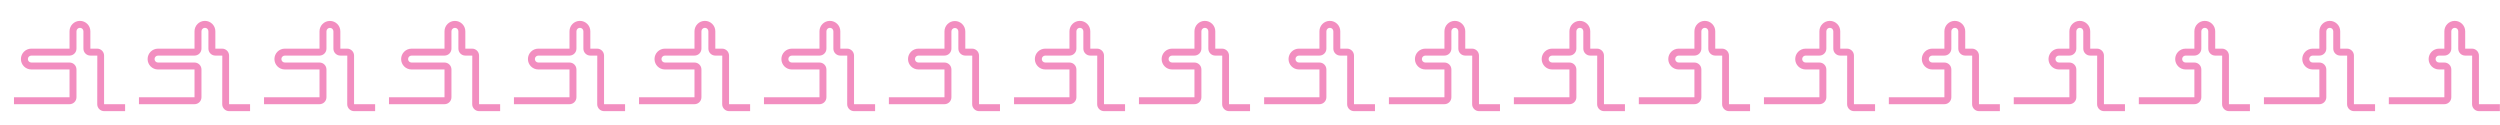 <svg width="14401" height="721" viewBox="0 0 14401 721" fill="none" xmlns="http://www.w3.org/2000/svg">
<g clip-path="url(#clip0)">
<path d="M400.522 560.197H80.523V600.197H400.522C422.613 600.197 440.522 582.288 440.522 560.197V400.197C440.522 378.105 422.613 360.197 400.522 360.197L180.505 360.197C169.459 360.197 160.505 351.242 160.505 340.197C160.505 329.151 169.459 320.197 180.505 320.197L400.522 320.197C422.613 320.197 440.522 302.288 440.522 280.197V180.275C440.522 169.229 449.476 160.275 460.522 160.275C471.568 160.275 480.522 169.229 480.522 180.275V280.197C480.522 302.288 498.431 320.197 520.522 320.197H560.522L560.098 600.214C560.064 622.329 577.983 640.275 600.098 640.275L720.629 640.273V600.195L599.551 600.197V320.197C599.551 298.106 581.643 280.197 559.551 280.197H520.522V180.273C520.522 147.136 493.659 120.273 460.522 120.273C427.385 120.273 400.522 147.136 400.522 180.273V280.197L180.505 280.197C147.368 280.197 120.505 307.06 120.505 340.197C120.505 373.334 147.368 400.197 180.505 400.197L400.522 400.197V560.197Z" fill="#F28EC0"/>
<path d="M1120.52 560.193L800.443 560.273V600.273L1120.53 600.202C1142.62 600.198 1160.52 582.29 1160.52 560.202V400.205C1160.52 378.109 1142.61 360.199 1120.51 360.205L910.296 360.267C899.248 360.271 890.291 351.315 890.291 340.267C890.291 329.224 899.241 320.271 910.285 320.267L1120.53 320.205C1142.62 320.199 1160.52 302.292 1160.52 280.205V180.271C1160.52 169.225 1169.48 160.271 1180.52 160.271C1191.57 160.271 1200.52 169.225 1200.52 180.271V280.193C1200.52 302.285 1218.43 320.193 1240.52 320.193H1280.52L1280.1 600.211C1280.06 622.326 1297.98 640.272 1320.1 640.272H1440.5V600.194H1319.55V320.194C1319.55 298.102 1301.64 280.194 1279.55 280.194H1240.52V180.27C1240.52 147.132 1213.66 120.27 1180.52 120.27C1147.38 120.27 1120.52 147.132 1120.52 180.27V280.194L910.273 280.256C877.143 280.265 850.291 307.125 850.291 340.256C850.291 373.399 877.164 400.265 910.308 400.255L1120.52 400.193V560.193Z" fill="#F28EC0"/>
<path d="M1840.52 560.194H1520.9V600.194H1840.52C1862.61 600.194 1880.52 582.286 1880.52 560.194V400.194C1880.52 378.103 1862.61 360.194 1840.52 360.194L1640.81 360.194C1629.77 360.194 1620.81 351.24 1620.81 340.194C1620.81 329.148 1629.77 320.194 1640.81 320.194L1840.52 320.194C1862.61 320.194 1880.52 302.285 1880.52 280.194V180.533C1880.52 169.487 1889.48 160.533 1900.52 160.533C1911.57 160.533 1920.52 169.487 1920.52 180.533V280.194C1920.52 302.285 1938.43 320.194 1960.52 320.194H2000.52L2000.1 600.212C2000.06 622.327 2017.98 640.272 2040.1 640.272H2160.86V600.194H2039.55V320.194C2039.55 298.103 2021.64 280.194 1999.55 280.194H1960.52V180.531C1960.52 147.394 1933.66 120.531 1900.52 120.531C1867.39 120.531 1840.52 147.394 1840.52 180.531V280.194L1640.81 280.194C1607.68 280.194 1580.81 307.057 1580.81 340.194C1580.81 373.331 1607.68 400.194 1640.81 400.194L1840.52 400.194V560.194Z" fill="#F28EC0"/>
<path d="M2560.52 560.193L2240.68 560.273V600.273L2560.53 600.202C2582.62 600.197 2600.52 582.29 2600.52 560.202V400.206C2600.52 378.11 2582.6 360.199 2560.51 360.206L2370.66 360.267C2359.62 360.27 2350.66 351.315 2350.66 340.267C2350.66 329.224 2359.61 320.27 2370.65 320.267L2560.53 320.206C2582.62 320.199 2600.52 302.293 2600.52 280.206V180.423C2600.52 169.377 2609.47 160.423 2620.52 160.423C2631.57 160.423 2640.52 169.377 2640.52 180.423V280.193C2640.52 302.285 2658.43 320.193 2680.52 320.193H2720.52L2720.1 600.211C2720.06 622.326 2737.98 640.272 2760.1 640.272H2881.04V600.193H2759.55V320.194C2759.55 298.102 2741.64 280.194 2719.55 280.194H2680.52V180.422C2680.52 147.285 2653.66 120.422 2620.52 120.422C2587.38 120.422 2560.52 147.285 2560.52 180.422V280.194L2370.64 280.254C2337.51 280.265 2310.66 307.125 2310.66 340.254C2310.66 373.399 2337.53 400.265 2370.68 400.254L2560.52 400.193V560.193Z" fill="#F28EC0"/>
<path d="M3280.52 560.197H2960.52V600.197H3280.52C3302.61 600.197 3320.52 582.288 3320.52 560.197V400.197C3320.52 378.105 3302.61 360.197 3280.52 360.197L3101.09 360.197C3090.04 360.197 3081.09 351.242 3081.09 340.197C3081.09 329.151 3090.04 320.197 3101.09 320.197L3280.52 320.197C3302.61 320.197 3320.52 302.288 3320.52 280.197V180.275C3320.52 169.229 3329.48 160.275 3340.52 160.275C3351.57 160.275 3360.52 169.229 3360.52 180.275V280.197C3360.52 302.288 3378.43 320.197 3400.52 320.197H3440.52L3440.1 600.214C3440.06 622.329 3457.98 640.275 3480.1 640.275H3600.66V600.197H3479.55V320.197C3479.55 298.105 3461.64 280.197 3439.55 280.197H3400.52V180.273C3400.52 147.136 3373.66 120.273 3340.52 120.273C3307.38 120.273 3280.52 147.136 3280.52 180.273V280.197L3101.09 280.197C3067.95 280.197 3041.09 307.06 3041.09 340.197C3041.09 373.334 3067.95 400.196 3101.09 400.197L3280.52 400.197V560.197Z" fill="#F28EC0"/>
<path d="M4000.52 560.196H3681.05V600.196H4000.52C4022.61 600.196 4040.52 582.288 4040.52 560.196V400.196C4040.52 378.105 4022.61 360.196 4000.52 360.196L3830.27 360.196C3819.23 360.196 3810.27 351.242 3810.27 340.196C3810.27 329.151 3819.23 320.196 3830.27 320.196L4000.52 320.196C4022.61 320.196 4040.52 302.288 4040.52 280.196V180.275C4040.52 169.229 4049.48 160.275 4060.52 160.275C4071.57 160.275 4080.52 169.229 4080.52 180.275V280.196C4080.52 302.288 4098.43 320.196 4120.52 320.196H4160.52L4160.1 600.214C4160.07 622.329 4177.98 640.275 4200.1 640.275H4320.97V600.196H4199.55V320.196C4199.55 298.105 4181.64 280.196 4159.55 280.196H4120.52V180.273C4120.52 147.136 4093.66 120.273 4060.52 120.273C4027.39 120.273 4000.52 147.136 4000.52 180.273V280.196L3830.27 280.196C3797.14 280.196 3770.27 307.059 3770.27 340.196C3770.27 373.333 3797.14 400.196 3830.27 400.196L4000.52 400.196V560.196Z" fill="#F28EC0"/>
<path d="M4720.53 560.196L4400.79 560.273V600.273L4720.54 600.205C4742.62 600.2 4760.53 582.293 4760.53 560.205V400.21C4760.53 378.113 4742.61 360.203 4720.51 360.21L4561.18 360.266C4550.13 360.27 4541.17 351.315 4541.17 340.266C4541.17 329.223 4550.12 320.27 4561.16 320.266L4720.54 320.21C4742.63 320.203 4760.53 302.296 4760.53 280.21V180.275C4760.53 169.229 4769.48 160.275 4780.53 160.275C4791.57 160.275 4800.53 169.229 4800.53 180.275V280.196C4800.53 302.288 4818.44 320.196 4840.53 320.196H4880.53L4880.1 600.214C4880.07 622.329 4897.99 640.275 4920.1 640.275H5040.88V600.196H4919.56V320.196C4919.56 298.105 4901.65 280.196 4879.56 280.196H4840.53V180.273C4840.53 147.136 4813.66 120.273 4780.53 120.273C4747.39 120.273 4720.53 147.136 4720.53 180.273V280.196L4561.15 280.252C4528.02 280.264 4501.17 307.123 4501.17 340.252C4501.17 373.397 4528.05 400.264 4561.19 400.252L4720.53 400.196V560.196Z" fill="#F28EC0"/>
<path d="M5440.53 560.195L5120.32 560.196V600.196L5440.53 600.196C5462.62 600.196 5480.53 582.287 5480.53 560.196V400.195C5480.53 378.104 5462.62 360.196 5440.53 360.196L5290.53 360.195C5279.48 360.195 5270.53 351.241 5270.53 340.195C5270.53 329.15 5279.48 320.196 5290.53 320.196H5440.53C5462.62 320.196 5480.53 302.286 5480.53 280.194L5480.52 181.178C5480.52 170.132 5489.48 161.177 5500.52 161.177C5511.57 161.177 5520.52 170.131 5520.52 181.177L5520.53 280.197C5520.53 302.288 5538.44 320.195 5560.53 320.195H5600.53L5600.1 600.213C5600.07 622.328 5617.99 640.274 5640.1 640.274H5760.28V600.196H5639.56V320.196C5639.56 298.104 5621.65 280.196 5599.56 280.196H5560.53L5560.53 181.174C5560.52 148.038 5533.66 121.176 5500.53 121.176C5467.39 121.176 5440.52 148.04 5440.53 181.177L5440.53 280.196L5290.52 280.196C5257.39 280.196 5230.53 307.059 5230.53 340.196C5230.53 373.333 5257.39 400.195 5290.52 400.195L5440.53 400.195V560.195Z" fill="#F28EC0"/>
<path d="M6160.52 560.197H5841.28V600.197H6160.52C6182.61 600.197 6200.52 582.288 6200.52 560.197V400.197C6200.52 378.105 6182.61 360.197 6160.52 360.197L6021.17 360.197C6010.12 360.197 6001.17 351.242 6001.17 340.197C6001.17 329.151 6010.12 320.197 6021.17 320.197L6160.52 320.197C6182.61 320.197 6200.52 302.288 6200.52 280.197V180.275C6200.52 169.229 6209.48 160.275 6220.52 160.275C6231.57 160.275 6240.52 169.229 6240.52 180.275V280.197C6240.52 302.288 6258.43 320.197 6280.52 320.197H6320.52L6320.1 600.214C6320.06 622.329 6337.98 640.275 6360.1 640.275H6480.75V600.197H6359.55V320.197C6359.55 298.106 6341.64 280.197 6319.55 280.197H6280.52V180.273C6280.52 147.136 6253.66 120.273 6220.52 120.273C6187.39 120.273 6160.52 147.136 6160.52 180.273V280.197L6021.17 280.197C5988.03 280.197 5961.17 307.06 5961.17 340.197C5961.17 373.334 5988.03 400.197 6021.17 400.197L6160.52 400.197V560.197Z" fill="#F28EC0"/>
<path d="M6880.52 560.197L6560.79 560.197V600.197L6880.52 600.197C6902.61 600.197 6920.52 582.288 6920.52 560.197V400.197C6920.52 378.105 6902.61 360.197 6880.52 360.197L6751.52 360.197C6740.48 360.197 6731.52 351.243 6731.52 340.197C6731.52 329.151 6740.48 320.197 6751.52 320.197L6880.52 320.197C6902.61 320.197 6920.52 302.288 6920.52 280.197V180.275C6920.52 169.229 6929.47 160.275 6940.52 160.275C6951.57 160.275 6960.52 169.229 6960.52 180.275V280.197C6960.52 302.288 6978.43 320.197 7000.52 320.197H7040.52L7040.1 600.214C7040.06 622.329 7057.98 640.275 7080.1 640.275H7200.72V600.197H7079.55V320.197C7079.55 298.106 7061.64 280.197 7039.55 280.197H7000.52V180.273C7000.52 147.136 6973.66 120.273 6940.52 120.273C6907.38 120.273 6880.52 147.136 6880.52 180.273V280.197L6751.52 280.197C6718.39 280.197 6691.52 307.06 6691.52 340.197C6691.52 373.334 6718.39 400.197 6751.52 400.197H6880.52V560.197Z" fill="#F28EC0"/>
<path d="M7600.52 560.195H7281.91V600.195H7600.52C7622.61 600.195 7640.52 582.287 7640.52 560.195V400.195C7640.52 378.104 7622.61 360.195 7600.52 360.195L7482.51 360.195C7471.46 360.195 7462.51 351.241 7462.51 340.195C7462.51 329.149 7471.46 320.195 7482.51 320.195L7600.52 320.195C7622.61 320.195 7640.52 302.286 7640.52 280.195V180.275C7640.52 169.229 7649.48 160.275 7660.52 160.275C7671.57 160.275 7680.52 169.229 7680.52 180.275V280.195C7680.52 302.286 7698.43 320.195 7720.52 320.195H7760.52L7760.1 600.213C7760.06 622.328 7777.98 640.273 7800.1 640.273H7920.46V600.195H7799.55V320.195C7799.55 298.104 7781.64 280.195 7759.55 280.195H7720.52V180.273C7720.52 147.136 7693.66 120.273 7660.52 120.273C7627.38 120.273 7600.52 147.136 7600.52 180.273V280.195L7482.51 280.195C7449.37 280.195 7422.51 307.058 7422.51 340.195C7422.51 373.332 7449.37 400.195 7482.51 400.195L7600.52 400.195V560.195Z" fill="#F28EC0"/>
<path d="M8320.52 560.195L8000.67 560.195V600.195L8320.52 600.195C8342.61 600.195 8360.52 582.287 8360.52 560.195V400.195C8360.52 378.104 8342.61 360.195 8320.52 360.195L8210.52 360.195C8199.48 360.195 8190.52 351.241 8190.52 340.195C8190.52 329.15 8199.48 320.195 8210.52 320.195H8320.52C8342.61 320.195 8360.52 302.287 8360.52 280.195V180.275C8360.52 169.229 8369.47 160.275 8380.52 160.275C8391.56 160.275 8400.52 169.229 8400.52 180.275V280.195C8400.52 302.287 8418.43 320.195 8440.52 320.195H8480.52L8480.09 600.213C8480.06 622.328 8497.98 640.273 8520.09 640.273H8640.52V600.195H8519.55V320.195C8519.55 298.104 8501.64 280.195 8479.55 280.195H8440.52V180.273C8440.52 147.136 8413.66 120.273 8380.52 120.273C8347.38 120.273 8320.52 147.136 8320.52 180.273V280.195L8210.52 280.195C8177.39 280.195 8150.52 307.058 8150.52 340.195C8150.52 373.332 8177.39 400.195 8210.52 400.195L8320.52 400.195V560.195Z" fill="#F28EC0"/>
<path d="M9040.52 560.195H8720.56V600.195H9040.52C9062.62 600.195 9080.52 582.286 9080.52 560.195V400.195C9080.52 378.104 9062.62 360.195 9040.52 360.195L8940.72 360.195C8929.68 360.195 8920.72 351.241 8920.72 340.195C8920.72 329.149 8929.68 320.195 8940.72 320.195L9040.52 320.195C9062.62 320.195 9080.52 302.286 9080.52 280.195V180.275C9080.52 169.229 9089.48 160.275 9100.52 160.275C9111.57 160.275 9120.52 169.229 9120.52 180.275V280.195C9120.52 302.286 9138.43 320.195 9160.52 320.195H9200.52L9200.1 600.212C9200.07 622.327 9217.98 640.273 9240.1 640.273H9360.41V600.195H9239.55V320.195C9239.55 298.104 9221.64 280.195 9199.55 280.195H9160.52V180.273C9160.52 147.136 9133.66 120.273 9100.52 120.273C9067.39 120.273 9040.52 147.136 9040.52 180.273V280.195L8940.72 280.195C8907.58 280.195 8880.72 307.058 8880.72 340.195C8880.72 373.332 8907.58 400.195 8940.72 400.195L9040.52 400.195V560.195Z" fill="#F28EC0"/>
<path d="M9760.52 560.196H9440.28V600.196H9760.52C9782.61 600.196 9800.52 582.288 9800.52 560.196V400.196C9800.52 378.105 9782.61 360.196 9760.52 360.196L9669.93 360.196C9658.88 360.196 9649.93 351.242 9649.93 340.196C9649.93 329.151 9658.88 320.196 9669.93 320.196L9760.52 320.196C9782.61 320.196 9800.52 302.288 9800.52 280.196V180.275C9800.52 169.229 9809.47 160.275 9820.52 160.275C9831.56 160.275 9840.52 169.229 9840.52 180.275V280.196C9840.52 302.288 9858.43 320.196 9880.52 320.196H9920.52L9920.09 600.214C9920.06 622.329 9937.98 640.274 9960.09 640.274H10081V600.196H9959.55V320.196C9959.55 298.105 9941.64 280.196 9919.55 280.196H9880.52V180.273C9880.52 147.136 9853.65 120.273 9820.52 120.273C9787.38 120.273 9760.52 147.136 9760.52 180.273V280.196L9669.93 280.196C9636.79 280.196 9609.93 307.059 9609.93 340.196C9609.93 373.333 9636.79 400.196 9669.93 400.196L9760.52 400.196V560.196Z" fill="#F28EC0"/>
<path d="M10480.5 560.197H10161.1V600.197H10480.5C10502.6 600.197 10520.5 582.288 10520.5 560.197V400.197C10520.5 378.105 10502.6 360.197 10480.5 360.197L10401.2 360.197C10390.2 360.197 10381.2 351.242 10381.2 340.197C10381.2 329.151 10390.2 320.197 10401.2 320.197L10480.5 320.197C10502.6 320.197 10520.5 302.288 10520.5 280.197V180.275C10520.5 169.229 10529.5 160.275 10540.5 160.275C10551.6 160.275 10560.5 169.229 10560.5 180.275V280.197C10560.5 302.288 10578.4 320.197 10600.5 320.197H10640.5L10640.1 600.214C10640.1 622.329 10658 640.275 10680.1 640.275H10801.1V600.197H10679.5V320.197C10679.5 298.106 10661.6 280.197 10639.5 280.197H10600.5V180.273C10600.5 147.136 10573.7 120.273 10540.5 120.273C10507.4 120.273 10480.5 147.136 10480.5 180.273V280.197L10401.2 280.197C10368.1 280.197 10341.2 307.06 10341.2 340.197C10341.2 373.334 10368.1 400.197 10401.2 400.197L10480.5 400.197V560.197Z" fill="#F28EC0"/>
<path d="M11200.5 560.194H10880.5V600.194H11200.5C11222.6 600.194 11240.5 582.286 11240.5 560.194V400.194C11240.5 378.103 11222.6 360.194 11200.5 360.194L11130.5 360.194C11119.5 360.194 11110.5 351.24 11110.5 340.194C11110.5 329.149 11119.5 320.194 11130.5 320.194L11200.5 320.194C11222.6 320.194 11240.5 302.286 11240.5 280.194V180.275C11240.5 169.229 11249.5 160.275 11260.5 160.275C11271.6 160.275 11280.5 169.229 11280.5 180.275V280.194C11280.5 302.286 11298.4 320.194 11320.5 320.194H11360.5L11360.1 600.212C11360.1 622.327 11378 640.273 11400.1 640.273H11520.1V600.194H11399.6V320.195C11399.6 298.103 11381.6 280.195 11359.6 280.195H11320.5V180.273C11320.5 147.136 11293.7 120.273 11260.5 120.273C11227.4 120.273 11200.5 147.136 11200.5 180.273V280.195L11130.5 280.195C11097.4 280.194 11070.5 307.057 11070.5 340.194C11070.5 373.331 11097.4 400.194 11130.5 400.194L11200.5 400.194V560.194Z" fill="#F28EC0"/>
<path d="M11920.5 560.194H11600.1V600.195H11920.5C11942.6 600.195 11960.5 582.286 11960.5 560.195V400.194C11960.5 378.103 11942.6 360.195 11920.5 360.195L11860.2 360.194C11849.2 360.194 11840.2 351.24 11840.2 340.194C11840.2 329.149 11849.2 320.195 11860.2 320.195L11920.5 320.195C11942.6 320.195 11960.5 302.286 11960.5 280.195V180.275C11960.5 169.229 11969.5 160.275 11980.5 160.275C11991.6 160.275 12000.5 169.229 12000.5 180.275V280.195C12000.5 302.286 12018.4 320.195 12040.5 320.195H12080.5L12080.1 600.232C12080.1 622.339 12098 640.282 12120.1 640.292L12240.7 640.352V600.273L12119.6 600.195V320.195C12119.6 298.103 12101.6 280.195 12079.6 280.195H12040.5V180.273C12040.5 147.136 12013.7 120.273 11980.5 120.273C11947.4 120.273 11920.5 147.136 11920.5 180.273V280.195L11860.2 280.195C11827.1 280.195 11800.2 307.057 11800.2 340.195C11800.2 373.332 11827.1 400.194 11860.2 400.194L11920.5 400.194V560.194Z" fill="#F28EC0"/>
<path d="M12640.5 560.196H12320.5V600.197H12640.5C12662.6 600.197 12680.5 582.288 12680.5 560.197V400.196C12680.5 378.105 12662.6 360.196 12640.5 360.196L12590 360.196C12579 360.196 12570 351.242 12570 340.196C12570 329.151 12579 320.196 12590 320.196L12640.5 320.196C12662.6 320.197 12680.5 302.288 12680.5 280.197V180.275C12680.5 169.229 12689.5 160.275 12700.5 160.275C12711.6 160.275 12720.5 169.229 12720.5 180.275V280.197C12720.5 302.288 12738.4 320.196 12760.5 320.196H12800.5L12800.1 600.214C12800.1 622.329 12818 640.275 12840.1 640.275H12960.5V600.197H12839.5V320.197C12839.5 298.105 12821.6 280.197 12799.5 280.197H12760.5V180.273C12760.5 147.136 12733.7 120.273 12700.5 120.273C12667.4 120.273 12640.5 147.136 12640.5 180.273V280.197L12590 280.197C12556.9 280.197 12530 307.059 12530 340.197C12530 373.334 12556.9 400.196 12590 400.196L12640.5 400.196V560.196Z" fill="#F28EC0"/>
<path d="M13360.5 560.197L13041.2 560.197V600.197L13360.5 600.197C13382.6 600.197 13400.5 582.288 13400.5 560.197V400.197C13400.5 378.105 13382.6 360.197 13360.5 360.197L13322 360.197C13310.9 360.197 13302 351.242 13302 340.197C13302 329.151 13310.9 320.197 13322 320.197L13360.5 320.197C13382.6 320.197 13400.5 302.288 13400.5 280.197V180.275C13400.5 169.229 13409.5 160.275 13420.5 160.275C13431.6 160.275 13440.5 169.229 13440.5 180.275V280.197C13440.5 302.288 13458.4 320.197 13480.5 320.197H13520.5L13520.1 600.214C13520.1 622.329 13538 640.275 13560.1 640.275H13681.3V600.197H13559.6V320.197C13559.6 298.105 13541.6 280.197 13519.6 280.197H13480.5V180.273C13480.5 147.136 13453.7 120.273 13420.5 120.273C13387.4 120.273 13360.5 147.136 13360.5 180.273V280.197H13322C13288.8 280.197 13262 307.06 13262 340.197C13262 373.334 13288.8 400.197 13322 400.197H13360.5V560.197Z" fill="#F28EC0"/>
<path d="M14080.5 560.194H13760.6V600.194H14080.5C14102.6 600.194 14120.5 582.285 14120.5 560.194V400.194C14120.5 378.102 14102.6 360.194 14080.5 360.194L14049.9 360.194C14038.8 360.193 14029.9 351.239 14029.9 340.194C14029.9 329.148 14038.8 320.194 14049.9 320.194L14080.5 320.194C14102.6 320.194 14120.5 302.285 14120.5 280.194V180.275C14120.5 169.229 14129.5 160.275 14140.5 160.275C14151.6 160.275 14160.5 169.229 14160.5 180.275V280.194C14160.5 302.285 14178.4 320.194 14200.5 320.194H14240.5L14240.1 600.231C14240.1 622.338 14258 640.281 14280.1 640.292L14400.3 640.352V600.273L14279.6 600.194V320.194C14279.6 298.102 14261.6 280.194 14239.6 280.194H14200.5V180.273C14200.5 147.136 14173.7 120.273 14140.5 120.273C14107.4 120.273 14080.5 147.136 14080.5 180.273V280.194L14049.9 280.194C14016.8 280.194 13989.9 307.057 13989.9 340.194C13989.9 373.331 14016.8 400.193 14049.9 400.194L14080.5 400.194V560.194Z" fill="#F28EC0"/>
</g>
<defs>
<clipPath id="clip0">
<rect width="14400" height="720" fill="white" transform="translate(0.523 0.273)"/>
</clipPath>
</defs>
</svg>
